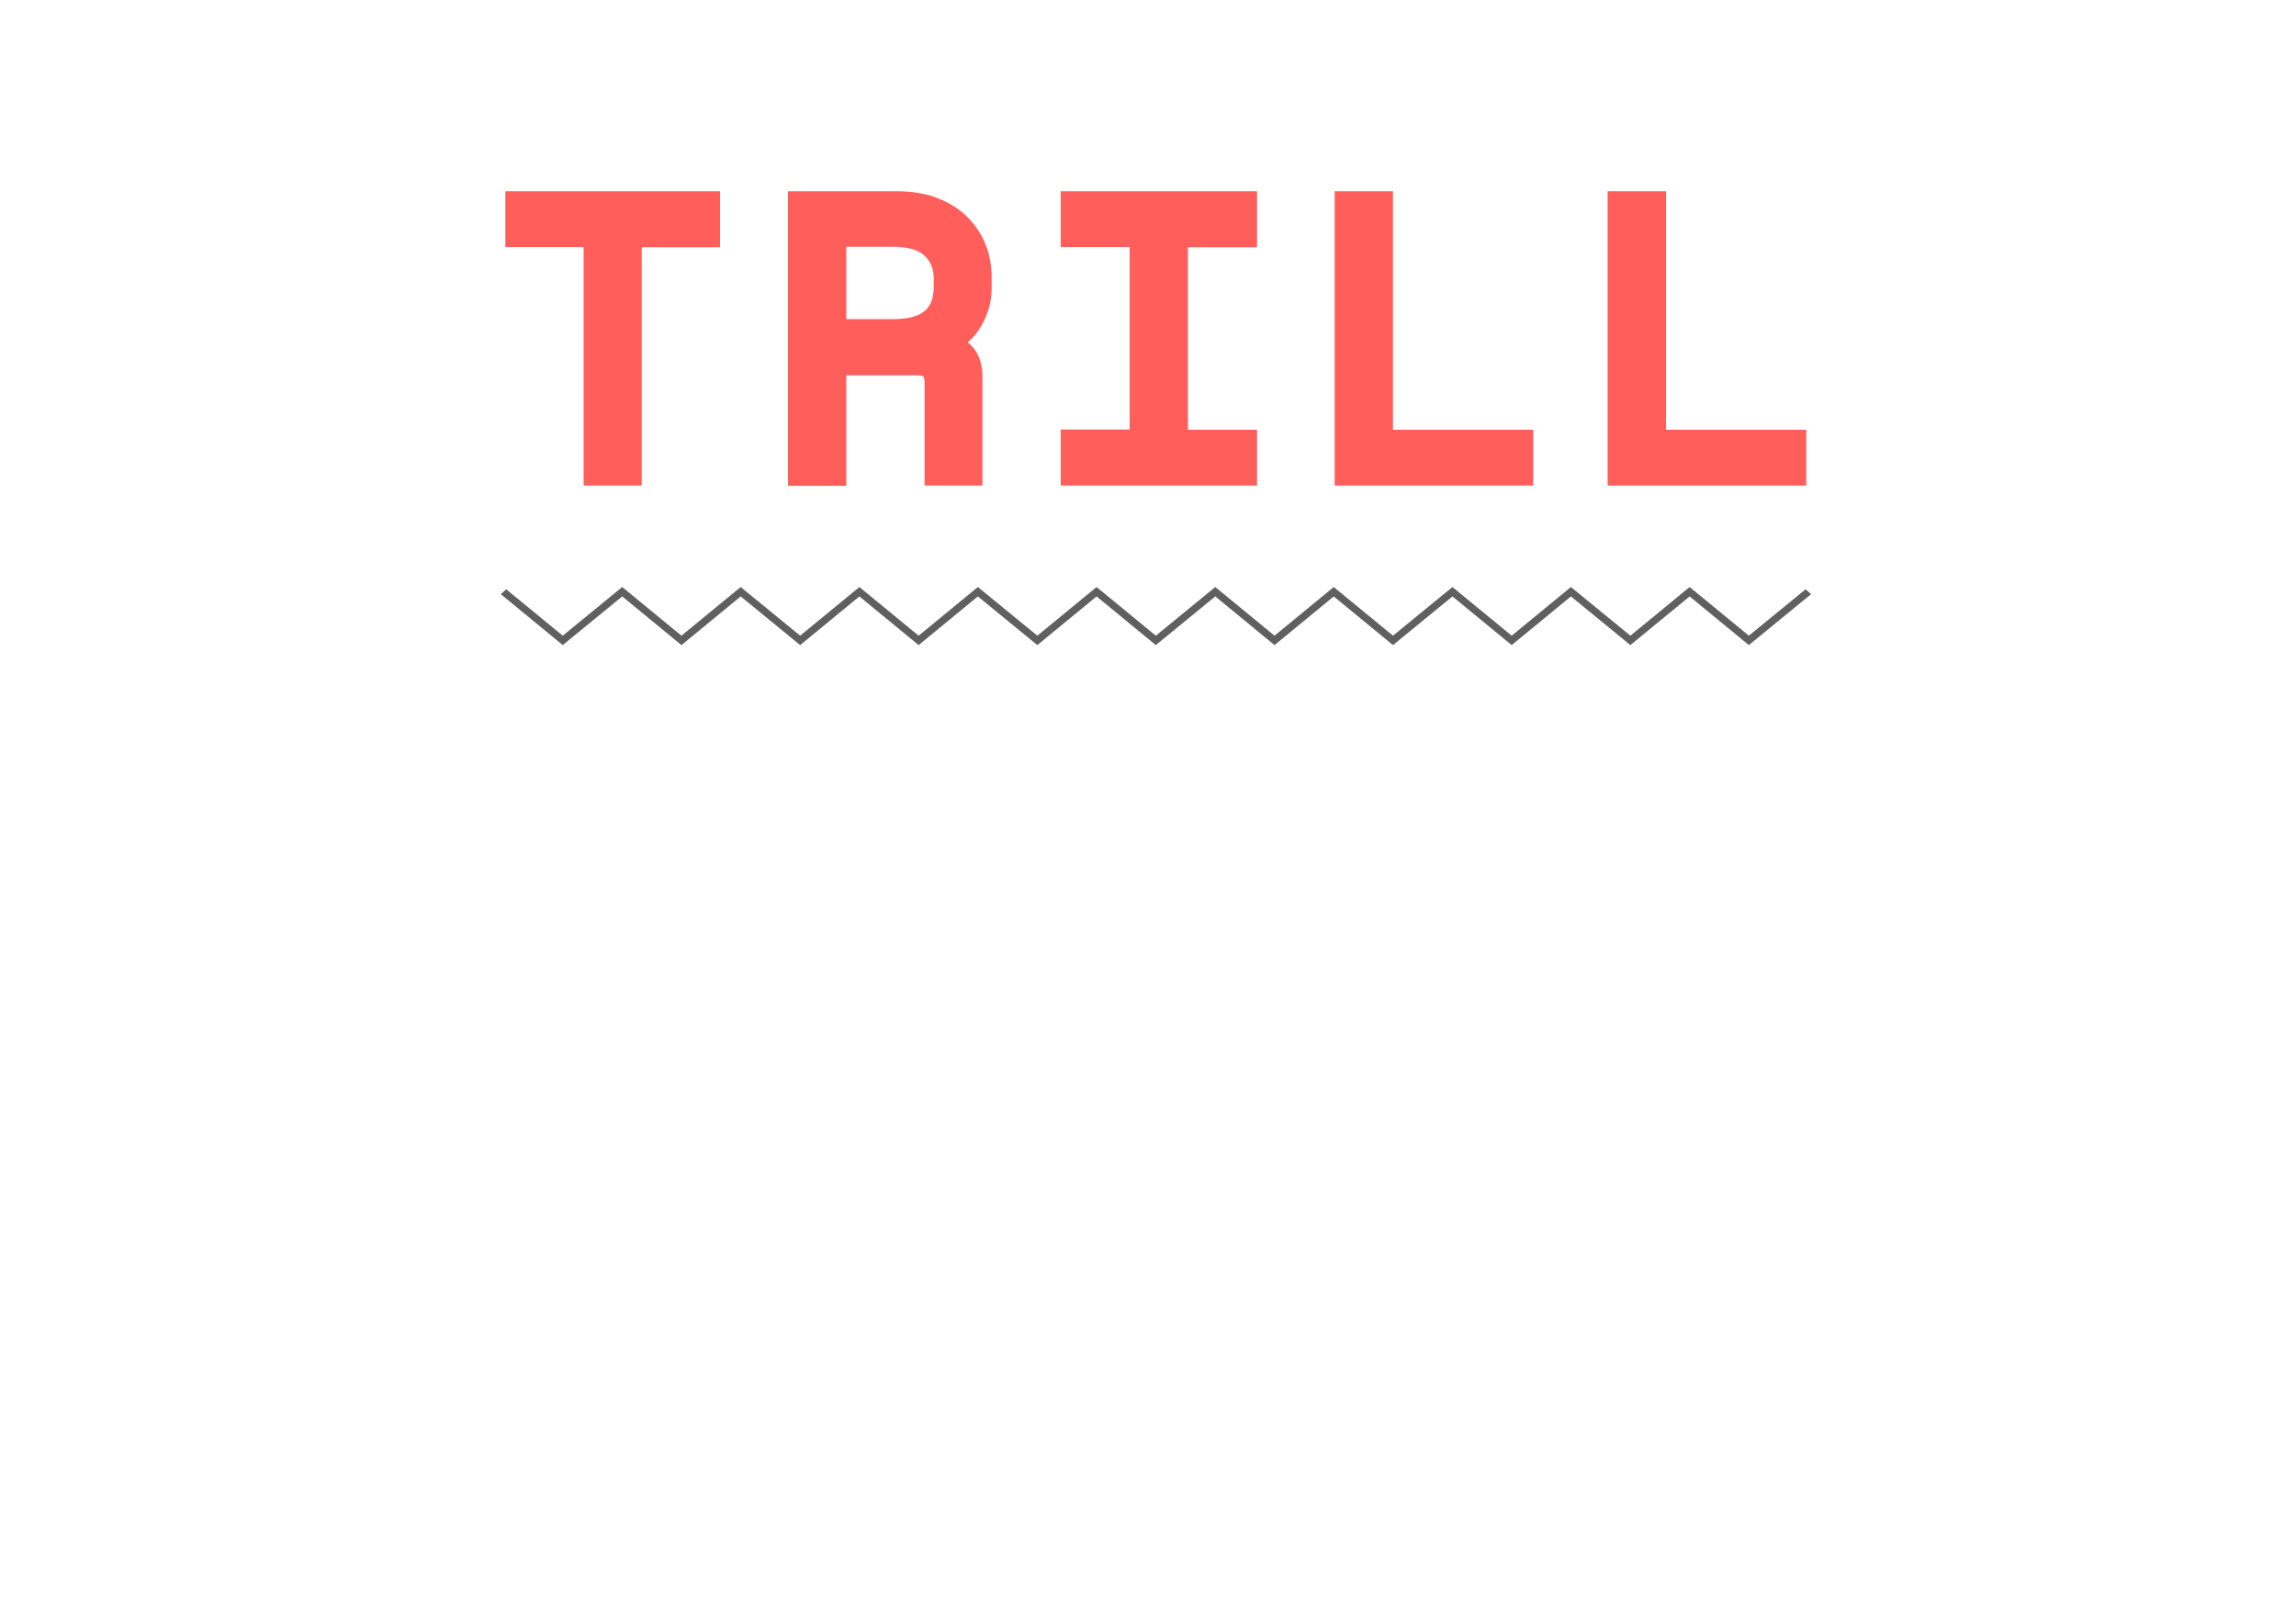 <?xml version="1.0" encoding="utf-8"?>
<!-- Generator: Adobe Illustrator 22.1.0, SVG Export Plug-In . SVG Version: 6.00 Build 0)  -->
<svg version="1.1" id="Layer_1" xmlns="http://www.w3.org/2000/svg" xmlns:xlink="http://www.w3.org/1999/xlink" x="0px" y="0px"
	 viewBox="0 0 1000 700" style="enable-background:new 0 0 1000 700;" xml:space="preserve">
<style type="text/css">
	.st0{fill:#606060;}
	.st1{fill:#FF5E5B;}
</style>
<polygon class="st0" points="296.8,281 271,259.8 245.1,281 218.1,258.8 220.5,256.7 245.1,276.9 271,255.7 296.8,276.9 
	322.6,255.7 348.5,276.9 374.3,255.7 400.1,276.9 425.9,255.7 451.8,276.9 477.6,255.7 503.4,276.9 529.3,255.7 555.1,276.9 
	580.9,255.7 606.7,276.9 632.6,255.7 658.4,276.9 684.2,255.7 710.1,276.9 735.9,255.7 761.7,276.9 786.4,256.7 788.8,258.8 
	761.7,281 735.9,259.8 710.1,281 684.2,259.8 658.4,281 632.6,259.8 606.7,281 580.9,259.8 555.1,281 529.3,259.8 503.4,281 
	477.6,259.8 451.8,281 425.9,259.8 400.1,281 374.3,259.8 348.5,281 322.6,259.8 "/>
<g>
	<g>
		<path class="st1" d="M279.6,211.5h-25.4V107.6h-34.1V83.3h93.5v24.4h-34.1V211.5z"/>
	</g>
	<g>
		<path class="st1" d="M428.1,211.5h-25.4v-44.7c0-1.4-0.2-2.4-0.6-2.9c-0.2-0.1-1.1-0.4-2.8-0.4h-30.7v48.1h-25.4V83.3h47.4
			c6.7,0,12.7,1,17.7,3c5.2,2,9.5,4.7,13,8.2c3.5,3.5,6.2,7.5,8,12.1c1.8,4.5,2.6,9.3,2.6,14.2v5c0,5.3-1.4,10.6-4.3,15.8
			c-1.6,2.9-3.6,5.4-6.1,7.5c0.7,0.6,1.4,1.3,2.1,2c2.8,3.2,4.3,7.5,4.3,12.8V211.5z M402.1,163.8L402.1,163.8L402.1,163.8z
			 M368.6,139H389c6.4,0,11.1-1.2,13.9-3.7c2.6-2.3,3.8-5.8,3.8-10.7v-3c0-4.3-1.3-7.6-4-10.2c-2.7-2.6-7.4-3.9-13.7-3.9h-20.4V139z
			"/>
	</g>
	<g>
		<path class="st1" d="M547.4,211.5H462v-24.4H492v-79.5H462V83.3h85.5v24.4h-30.1v79.5h30.1V211.5z"/>
	</g>
	<g>
		<path class="st1" d="M667.8,211.5h-86.5V83.3h25.4v103.9h61.1V211.5z"/>
	</g>
	<g>
		<path class="st1" d="M786.7,211.5h-86.5V83.3h25.4v103.9h61.1V211.5z"/>
	</g>
</g>
</svg>
